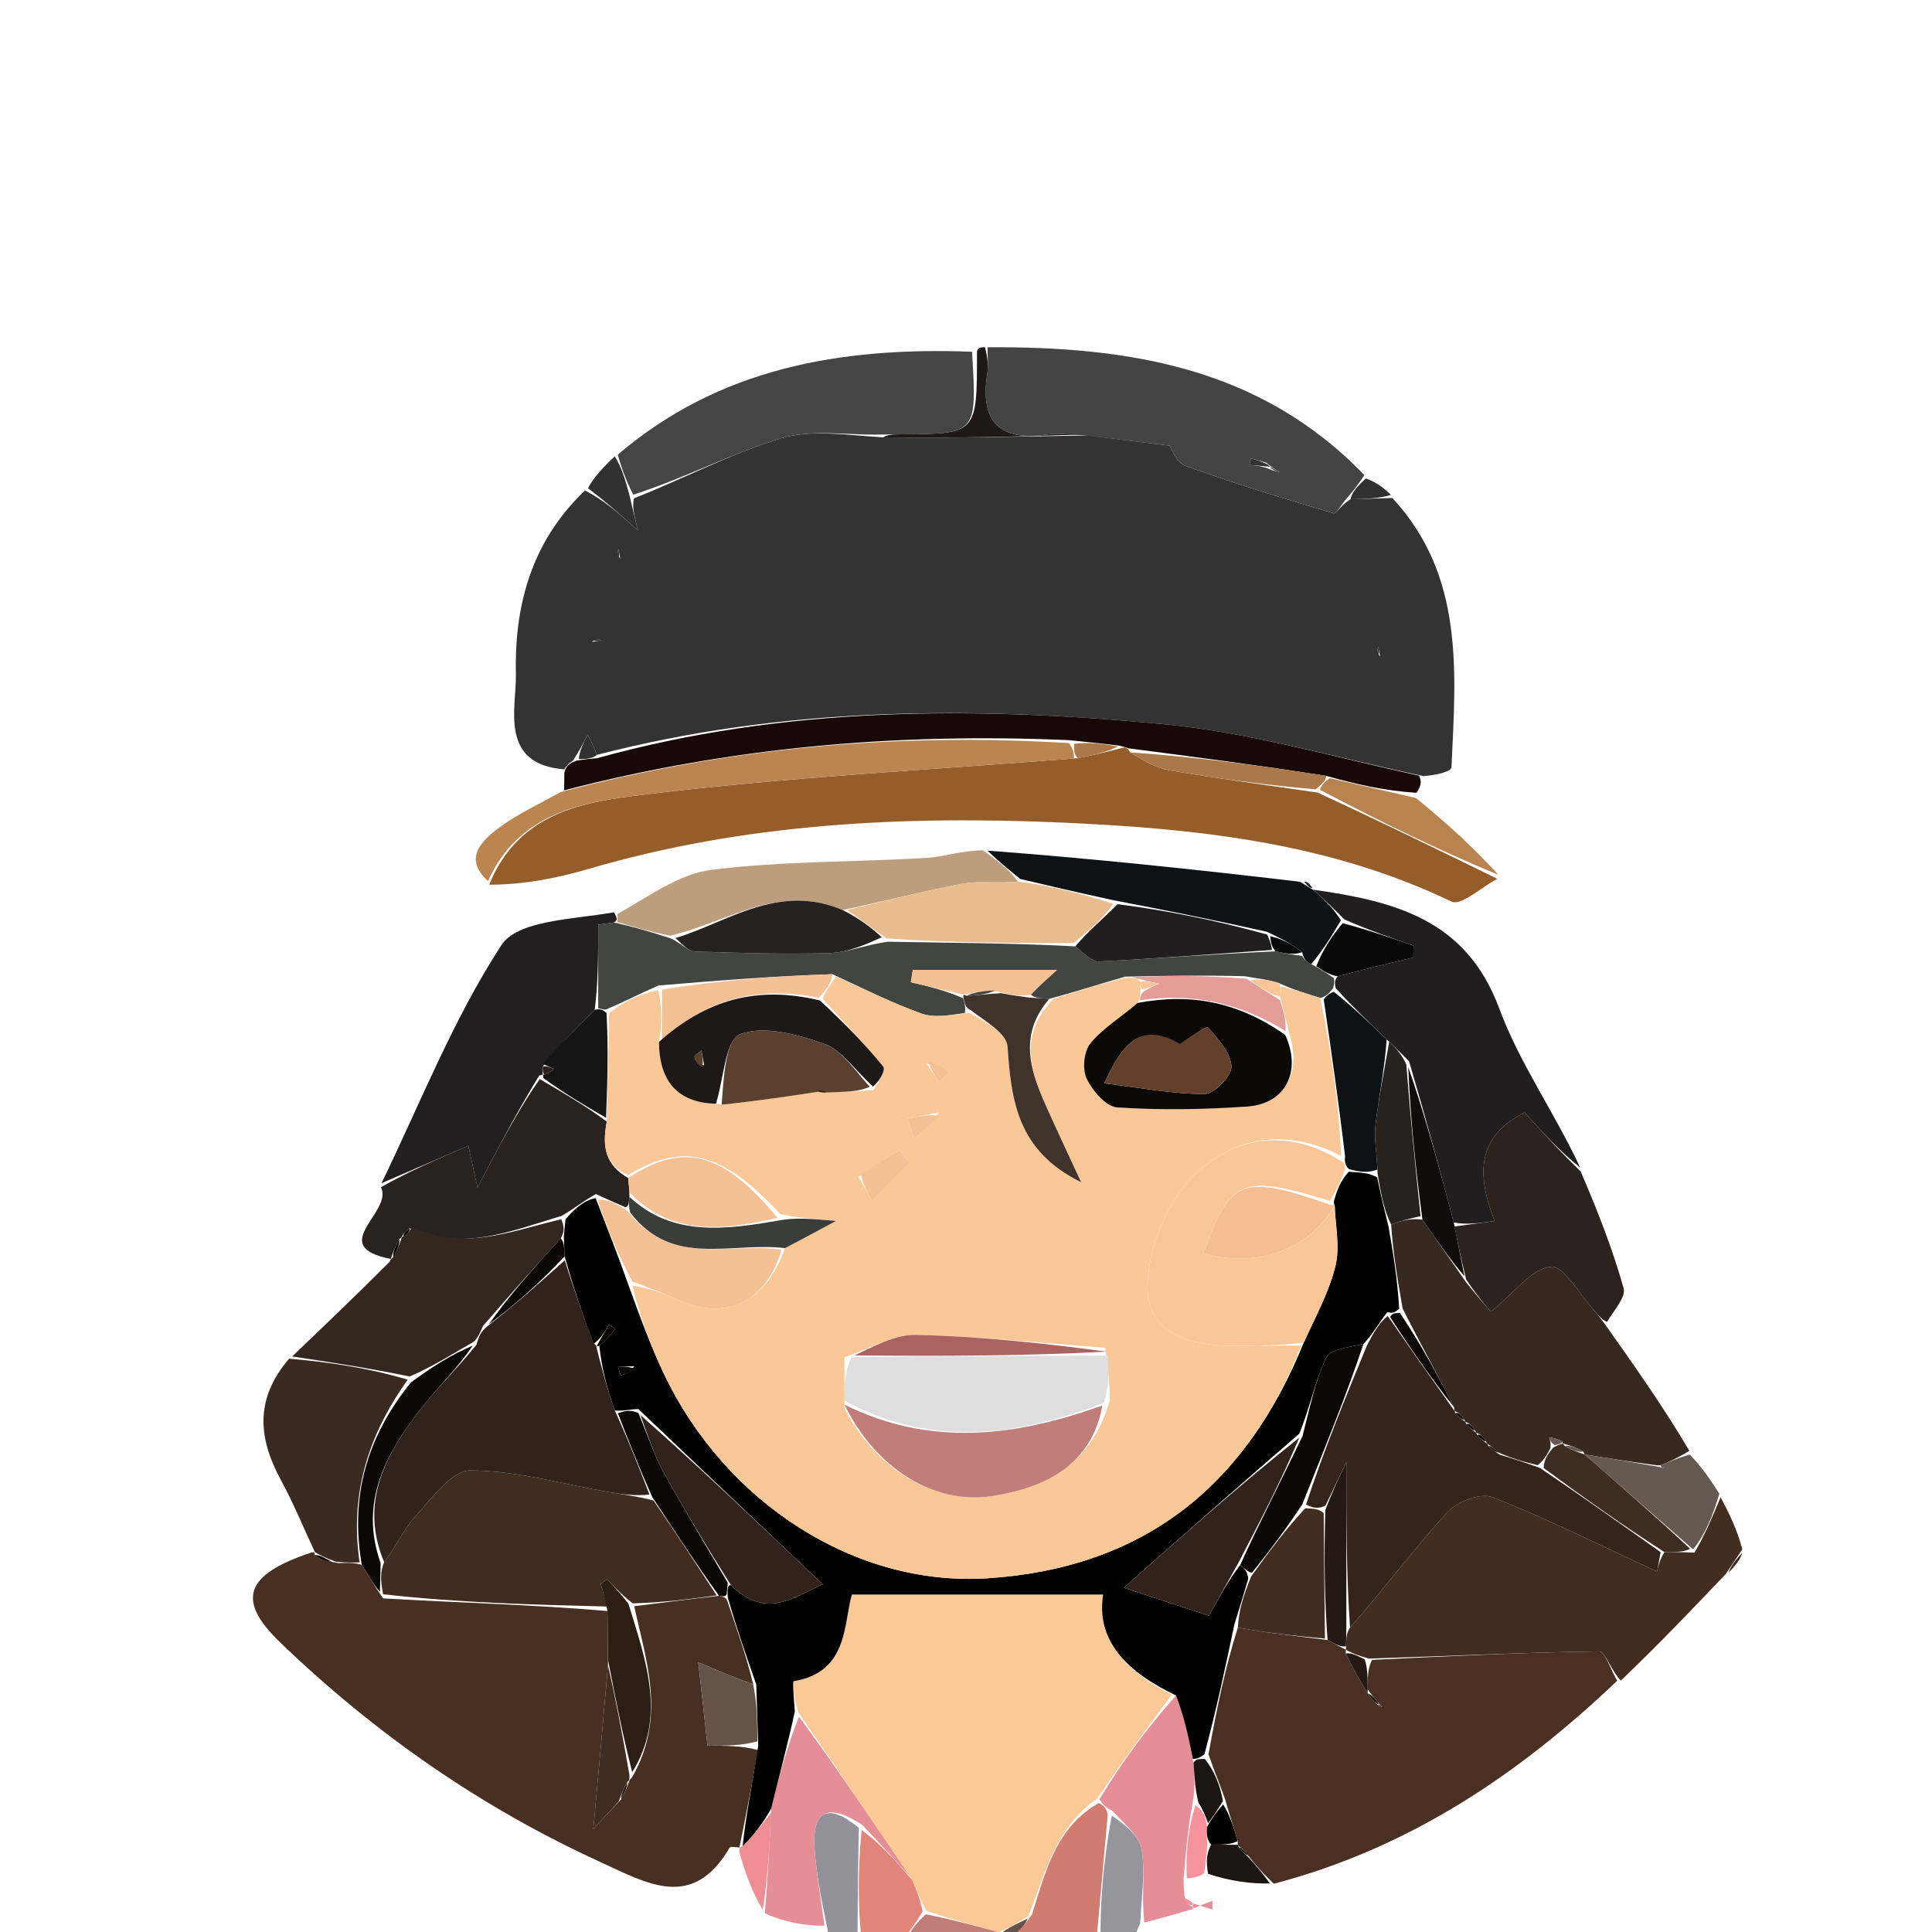 <svg version="1.1" id="Layer_1" xmlns="http://www.w3.org/2000/svg" xmlns:xlink="http://www.w3.org/1999/xlink" x="0px" y="0px"
	 width="100%" viewBox="0 0 178 178" enable-background="new 0 0 178 178" xml:space="preserve">

	
M76.000000,179.000000 
	C51.016022,179.000000 26.032043,179.000000 1.024033,179.000000 
	C1.024033,119.720718 1.024033,60.441429 1.024033,1.081070 
	C60.241161,1.081070 119.482475,1.081070 178.861893,1.081070 
	C178.861893,60.333126 178.861893,119.666512 178.861893,179.000000 
	C154.572845,179.000000 130.255081,179.000000 105.162811,178.773346 
	C104.610008,178.094467 104.831703,177.642242 105.440170,177.127045 
	C107.201591,176.665771 108.576241,176.267502 110.215836,175.719391 
	C110.890244,175.425934 111.299713,175.282349 111.709190,175.138763 
	C111.709297,175.402039 111.709412,175.665298 111.709526,175.928574 
	C111.132317,175.744644 110.555099,175.560715 109.762100,175.211731 
	C109.381195,174.972305 109.216080,174.897888 109.052948,174.542496 
	C109.051582,173.886917 109.048241,173.512314 109.346405,173.064713 
	C110.061165,172.970718 110.474396,172.949707 111.234245,173.011017 
	C113.406296,173.327911 115.231743,173.562485 117.419449,173.820160 
	C129.865738,170.275116 139.967499,163.448746 149.329193,154.838409 
	C152.778992,151.550247 155.893219,148.278061 159.264954,144.886719 
	C159.948624,144.178619 160.374786,143.589661 160.803528,142.666611 
	C160.045547,140.868668 159.284973,139.404816 158.406570,137.617767 
	C157.518082,136.209274 156.747421,135.123947 155.937714,133.692276 
	C153.209473,129.547607 150.520279,125.749290 148.059814,121.788597 
	C148.755692,120.639999 149.811722,119.488342 149.589081,118.695946 
	C148.572800,115.078758 147.197556,111.562424 145.908188,107.654343 
	C143.239609,102.519882 139.997910,97.968712 138.128250,92.910393 
	C135.064972,84.622726 128.350098,83.026497 120.999573,81.986160 
	C120.998558,82.003517 121.030281,81.998909 120.914215,81.800049 
	C120.600670,81.358322 120.356918,81.178055 119.639175,81.047066 
	C109.745728,80.052711 100.279991,79.071678 90.406929,78.060303 
	C88.460236,78.379791 86.933830,78.949570 85.379242,79.041252 
	C78.761520,79.431549 72.090157,79.319267 65.532715,80.142250 
	C62.525173,80.519699 59.735497,82.633110 56.524509,83.803085 
	C52.761047,84.729370 47.703426,84.759445 46.184357,87.093002 
	C41.749386,93.905891 38.727116,101.638390 35.095493,109.378113 
	C36.263504,111.686943 29.975203,114.817085 35.863419,116.286583 
	C32.771343,119.377380 29.844662,122.175346 26.634752,125.181839 
	C23.413443,128.932999 23.818825,132.574615 25.884575,136.369461 
	C27.052605,138.515152 27.978497,140.792664 28.651150,143.062531 
	C22.596231,145.072449 21.731382,147.393921 25.818142,151.325729 
	C34.496273,159.674805 44.271904,166.500687 55.278782,171.538620 
	C59.641155,173.535278 63.808418,176.066360 67.220566,170.229233 
	C67.303001,170.088211 67.839165,170.212418 68.105438,170.585114 
	C68.684563,172.655930 69.321960,174.354553 70.148468,176.373474 
	C72.224472,177.069931 74.111359,177.446060 76.273293,178.116241 
	C76.365562,178.606857 76.182785,178.803421 76.000000,179.000000 
M130.938919,72.648537 
	C130.960938,72.324181 130.982971,71.999832 131.814804,71.758133 
	C132.480667,71.401581 133.711929,71.070602 133.729385,70.684723 
	C134.124680,61.944592 134.950836,53.072712 128.030273,45.313793 
	C127.395920,44.862797 126.761566,44.411800 125.835617,43.342541 
	C116.098763,33.788036 103.857452,31.922617 90.495804,31.982512 
	C90.495804,31.982512 90.005486,31.997868 89.088898,31.926357 
	C77.339806,31.944162 66.206818,33.950623 56.370857,42.197098 
	C55.520966,43.102745 54.671074,44.008392 53.278736,45.313835 
	C48.784557,50.049515 47.385593,56.098774 47.528481,62.176029 
	C47.598808,65.167343 45.926659,70.414780 51.992233,71.528809 
	C51.986019,71.957962 51.979801,72.387108 51.334763,73.131508 
	C49.642860,74.090706 47.861679,74.923668 46.281734,76.041161 
	C44.321640,77.427528 42.642887,79.076416 45.159138,82.228966 
	C48.179604,81.513397 51.239582,80.932434 54.213837,80.059418 
	C68.546814,75.852371 83.231873,75.130356 98.008179,75.793030 
	C110.263084,76.342628 122.413017,77.623001 133.742111,83.069824 
	C134.607391,83.485840 136.522415,81.718422 138.147675,80.244781 
	C135.713531,78.036293 133.279404,75.827805 130.938919,72.648537 
z"/>
<path fill="#D17C70" opacity="1" stroke="none" 
	d="
M101,179 
	C98.629,179 96.259,179 93.461,178.851 
	C93.033,178.701 93.035,178.401 93.385,178.3 
	C94.153,177.674 94.572,177.151 95.087,176.364 
	C96.371,172.302 97.308,168.359 101.234,166.118 
	C101.69,166.35 101.914,166.534 102.06,167.199 
	C101.674,171.43 101.337,175.215 101,179 
z"/>
<path fill="#96959D" opacity="1" stroke="none" 
	d="
M101.4,179 
	C101.337,175.215 101.674,171.43 102.423,167.278 
	C103.661,168.092 105.004,169.195 105.198,170.472 
	C105.529,172.654 105.14,174.945 105.053,177.19 
	C104.832,177.642 104.61,178.094 104.694,178.773 
	C103.933,179 102.867,179 101.4,179 
z"/>
<path fill="#93919A" opacity="1" stroke="none" 
	d="
M76.375,179 
	C76.183,178.803 76.366,178.607 76.235,177.717 
	C75.619,174.757 75.185,172.499 75.043,170.222 
	C74.827,166.733 76.382,166.113 79.125,168.407 
	C79.041,172.243 79.021,175.622 79,179 
	C78.25,179 77.5,179 76.375,179 
z"/>
<path fill="#E18479" opacity="1" stroke="none" 
	d="
M79.4,179 
	C79.021,175.622 79.041,172.243 79.384,168.597 
	C81.112,169.878 82.517,171.427 84.071,173.253 
	C84.503,174.283 84.786,175.036 85.006,176.112 
	C84.296,177.29 83.648,178.145 83,179 
	C81.933,179 80.867,179 79.4,179 
z"/>
<path fill="#C07D7A" opacity="1" stroke="none" 
	d="
M83.454,179 
	C83.648,178.145 84.296,177.29 85.296,176.365 
	C87.777,176.87 89.906,177.445 92.299,178.079 
	C92.72,178.225 92.878,178.313 93.035,178.401 
	C93.035,178.401 93.033,178.701 93.017,178.851 
	C89.969,179 86.939,179 83.454,179 
z"/>
<path fill="#333333" opacity="1" stroke="none" 
	d="
M51.993,70.882 
	C45.927,70.415 47.599,65.167 47.528,62.176 
	C47.386,56.099 48.785,50.05 53.899,45.187 
	C55.738,46.153 56.956,47.245 58.778,48.877 
	C58.408,47.382 58.226,46.644 58.41,45.914 
	C63.165,44.027 67.436,41.74 71.984,40.378 
	C74.795,39.537 78.027,40.103 81.387,40.293 
	C87.765,40.385 93.827,40.223 100.23,40.117 
	C102.871,40.456 105.172,40.738 107.725,41.051 
	C107.934,41.328 108.401,42.631 109.23,42.929 
	C113.719,44.543 118.291,45.931 122.866,47.292 
	C123.097,47.361 123.619,46.453 124.429,45.999 
	C125.996,45.959 127.138,45.919 128.28,45.879 
	C134.951,53.073 134.125,61.945 133.729,70.685 
	C133.712,71.071 132.481,71.402 131.139,71.506 
	C122.711,69.697 115.023,67.469 107.193,66.719 
	C89.688,65.042 72.175,65.084 54.989,69.551 
	C54.693,68.729 54.415,68.212 54.137,67.694 
	C53.757,68.441 53.377,69.187 52.801,70.06 
	C52.349,70.373 52.145,70.604 51.993,70.882 
M57.146,51.464 
	C57.089,51.163 57.032,50.863 56.976,50.563 
	C56.907,50.861 56.838,51.158 57.146,51.464 
M54.536,59.146 
	C54.837,59.089 55.137,59.032 55.437,58.976 
	C55.139,58.907 54.842,58.838 54.536,59.146 
M127.146,60.465 
	C127.089,60.164 127.032,59.863 126.976,59.562 
	C126.907,59.86 126.838,60.159 127.146,60.465 
z"/>
<path fill="#472F22" opacity="1" stroke="none" 
	d="
M68.164,170.213 
	C67.839,170.212 67.303,170.088 67.221,170.229 
	C63.808,176.066 59.641,173.535 55.279,171.539 
	C44.272,166.501 34.496,159.675 25.818,151.326 
	C21.731,147.394 22.596,145.072 28.648,143.049 
	C29.006,142.983 28.976,142.986 28.975,143.266 
	C29.59,143.705 30.206,143.864 31.206,144.013 
	C32.104,143.983 32.617,143.964 33.331,144.174 
	C34.022,145.277 34.513,146.149 35.297,147.261 
	C42.376,147.672 49.163,147.844 55.968,148.427 
	C55.998,150.214 56.011,151.589 56.016,153.413 
	C55.592,158.395 55.177,162.929 54.665,168.521 
	C55.961,167.111 56.483,166.543 57.221,165.786 
	C57.628,165.062 57.818,164.526 58.005,163.995 
	C58,163.998 57.996,164.01 58.248,163.729 
	C61.392,158.209 59.552,153.113 58.43,147.987 
	C61.229,147.64 63.627,147.314 66.25,147.026 
	C66.475,147.064 66.921,147.15 67.008,147.494 
	C67.955,150.287 68.816,152.735 69.392,155.187 
	C67.528,154.513 65.949,153.836 64.337,153.145 
	C64.652,155.999 64.965,158.839 65.186,160.836 
	C66.909,160.836 68.321,160.836 69.81,161.229 
	C69.294,164.476 68.702,167.331 68.133,170.173 
	C68.156,170.159 68.164,170.213 68.164,170.213 
z"/>
<path fill="#493023" opacity="1" stroke="none" 
	d="
M148.994,154.854 
	C139.967,163.449 129.866,170.275 117.365,173.552 
	C116.329,172.571 115.71,171.88 114.977,170.928 
	C114.577,170.431 114.291,170.197 114.017,169.985 
	C114.029,170.007 114.056,169.965 114.029,169.627 
	C113.634,168.229 113.265,167.169 112.877,165.788 
	C112.37,164.334 111.881,163.201 111.343,161.634 
	C112.107,157.35 112.919,153.5 114.048,149.952 
	C116.933,150.492 119.502,150.729 122.313,151.095 
	C123.035,151.488 123.516,151.751 124,152.006 
	C124.003,151.998 123.986,151.998 123.988,152.343 
	C124.661,153.791 125.331,154.894 126.129,156.21 
	C126.466,156.685 126.717,156.898 127.059,157.151 
	C127.108,157.242 127.374,157.241 127.374,157.241 
	C127.374,157.241 127.06,157.01 126.92,156.805 
	C126.57,156.333 126.309,156.134 126.008,155.627 
	C126.01,154.502 126.001,153.751 126.405,152.929 
	C133.653,152.579 140.488,152.236 147.327,152.149 
	C147.871,152.143 148.438,153.911 148.994,154.854 
z"/>
<path fill="#955D29" opacity="1" stroke="none" 
	d="
M137.95,80.966 
	C136.522,81.718 134.607,83.486 133.742,83.07 
	C122.413,77.623 110.263,76.343 98.008,75.793 
	C83.232,75.13 68.547,75.852 54.214,80.059 
	C51.24,80.932 48.18,81.513 45.069,81.508 
	C47.814,74.784 53.859,73.887 59.132,73.235 
	C72.339,71.602 85.666,70.938 99.314,69.852 
	C100.897,69.53 102.111,69.242 103.487,68.884 
	C103.649,68.814 103.976,68.946 104.108,69.316 
	C105.409,70.126 106.544,70.765 107.753,70.971 
	C112.158,71.721 116.587,72.327 121.392,73.02 
	C127.168,75.692 132.559,78.329 137.95,80.966 
z"/>
<path fill="#432D21" opacity="1" stroke="none" 
	d="
M149.329,154.838 
	C148.438,153.911 147.871,152.143 147.327,152.149 
	C140.488,152.236 133.653,152.579 126.15,152.811 
	C124.984,152.509 124.485,152.254 123.986,151.998 
	C123.986,151.998 124.003,151.998 124.015,151.675 
	C124.032,150.91 124.036,150.468 124.381,149.953 
	C127.57,146.333 130.288,142.665 133.351,139.313 
	C134.237,138.344 136.419,137.512 137.488,137.934 
	C142.602,139.95 147.538,142.418 152.676,144.79 
	C152.717,144.557 152.855,143.779 153.351,143.001 
	C154.419,142.999 155.13,142.998 156.115,143.049 
	C157.1,141.381 157.812,139.661 158.524,137.941 
	C159.285,139.405 160.046,140.869 160.523,142.745 
	C159.83,143.774 159.419,144.39 159.007,145.006 
	C155.893,148.278 152.779,151.55 149.329,154.838 
z"/>
<path fill="#372820" opacity="1" stroke="none" 
	d="
M147.831,121.951 
	C150.52,125.749 153.209,129.548 155.644,133.664 
	C154.588,134.325 153.786,134.668 152.993,135.005 
	C153.001,134.998 153.015,134.981 152.619,134.996 
	C150.143,134.672 148.063,134.333 145.991,134.003 
	C145.999,134.013 146.024,134.005 145.87,133.737 
	C145.137,133.307 144.557,133.144 143.985,132.995 
	C143.994,133.01 144.027,133.006 143.93,132.81 
	C143.465,132.551 143.098,132.489 142.73,132.426 
	C142.811,132.681 142.892,132.936 142.849,133.414 
	C142.486,134.09 142.248,134.542 141.676,134.989 
	C140.297,134.667 139.25,134.35 138.041,133.814 
	C137.582,133.391 137.286,133.188 136.993,132.994 
	C136.996,133.004 137.016,133.009 136.902,132.787 
	C136.584,132.287 136.318,132.094 135.994,131.994 
	C135.996,132.004 136.015,132.008 135.902,131.786 
	C135.583,131.288 135.318,131.095 134.994,130.994 
	C134.996,131.004 135.016,131.008 134.902,130.786 
	C134.588,130.283 134.323,130.09 133.995,129.995 
	C133.997,130.004 134.016,130.003 133.967,129.652 
	C132.377,126.522 130.837,123.743 129.226,120.569 
	C128.749,117.798 128.343,115.423 128.169,112.82 
	C129.227,112.413 130.053,112.232 131.051,112.367 
	C132.477,114.434 133.73,116.185 135.138,118.226 
	C136.186,119.527 137.079,120.538 137.357,120.853 
	C139.544,119.081 141.114,116.872 142.877,116.706 
	C144.085,116.593 145.567,119.316 146.913,120.784 
	C147.246,121.148 147.526,121.561 147.831,121.951 
z"/>
<path fill="#201E1E" opacity="1" stroke="none" 
	d="
M121.001,81.969 
	C128.35,83.026 135.065,84.623 138.128,92.91 
	C139.998,97.969 143.24,102.52 145.584,107.569 
	C143.678,106.045 142.052,104.251 140.469,102.504 
	C135.961,104.735 136.072,108.327 137.707,112.501 
	C136.205,112.702 135.103,112.85 133.94,112.628 
	C132.584,107.509 131.291,102.759 129.821,97.784 
	C129.094,97.033 128.542,96.508 127.764,95.76 
	C126.064,94.135 124.591,92.734 123.057,91.031 
	C122.963,90.528 122.931,90.326 123.249,89.957 
	C125.805,89.265 128.009,88.74 130.213,88.215 
	C130.219,87.852 130.226,87.489 130.232,87.126 
	C128.163,86.409 126.094,85.693 123.866,84.712 
	C122.805,83.621 121.903,82.795 121.001,81.969 
z"/>
<path fill="#444444" opacity="1" stroke="none" 
	d="
M124.005,45.999 
	C123.619,46.453 123.097,47.361 122.866,47.292 
	C118.291,45.931 113.719,44.543 109.23,42.929 
	C108.401,42.631 107.934,41.328 107.725,41.051 
	C105.172,40.738 102.871,40.456 99.789,40.104 
	C98.177,40.027 97.329,39.909 96.516,40.03 
	C92.136,40.685 90.277,38.898 90.952,34.484 
	C91.076,33.67 90.98,32.823 90.986,31.992 
	C103.857,31.923 116.099,33.788 125.7,43.772 
	C125.044,44.8 124.524,45.4 124.005,45.999 
M117.226,43.325 
	C117.469,43.387 117.713,43.448 117.957,43.51 
	C117.637,43.341 117.317,43.172 116.651,42.621 
	C116.18,42.49 115.709,42.358 115.238,42.227 
	C115.197,42.431 115.157,42.636 115.116,42.84 
	C115.745,42.892 116.373,42.945 117.226,43.325 
z"/>
<path fill="#211F1F" opacity="1" stroke="none" 
	d="
M35.151,109.01 
	C38.727,101.638 41.749,93.906 46.184,87.093 
	C47.703,84.759 52.761,84.729 56.565,84.051 
	C56.909,84.622 56.888,84.789 56.563,84.992 
	C55.512,85.136 54.768,85.243 55.113,85.193 
	C55.113,88.131 55.113,90.514 54.79,93.059 
	C52.978,94.82 51.488,96.417 50,98.264 
	C50.001,98.513 50.006,99.012 50.003,99.007 
	C49.999,99.002 50.013,99.006 49.675,99.099 
	C47.7,102.318 46.065,105.444 43.99,109.409 
	C43.569,107.482 43.362,106.536 43.149,105.56 
	C40.273,106.801 37.712,107.906 35.151,109.01 
z"/>
<path fill="#454545" opacity="1" stroke="none" 
	d="
M81.07,40.037 
	C78.027,40.103 74.795,39.537 71.984,40.378 
	C67.436,41.74 63.165,44.027 58.347,45.576 
	C57.583,44.117 57.248,43.006 56.913,41.895 
	C66.207,33.951 77.34,31.944 89.555,32.408 
	C90.014,39.97 90.014,39.97 83.068,40.015 
	C82.402,40.02 81.736,40.03 81.07,40.037 
z"/>
<path fill="#180806" opacity="1" stroke="none" 
	d="
M103.976,68.946 
	C103.976,68.946 103.649,68.814 103.151,68.703 
	C101.424,68.482 100.196,68.373 98.506,68.193 
	C82.464,67.492 67.09,68.887 51.974,72.816 
	C51.98,72.387 51.986,71.958 51.993,71.205 
	C52.145,70.604 52.349,70.373 53.136,70.072 
	C54.114,69.924 54.56,69.89 55.006,69.857 
	C72.175,65.084 89.688,65.042 107.193,66.719 
	C115.023,67.469 122.711,69.697 130.734,71.465 
	C130.983,72 130.961,72.324 130.508,73.042 
	C127.559,72.856 125.041,72.276 122.176,71.481 
	C115.877,70.493 109.927,69.72 103.976,68.946 
z"/>
<path fill="#2A221E" opacity="1" stroke="none" 
	d="
M35.095,109.378 
	C37.712,107.906 40.273,106.801 43.149,105.56 
	C43.362,106.536 43.569,107.482 43.99,109.409 
	C46.065,105.444 47.7,102.318 49.727,99.419 
	C52.024,100.761 53.93,101.874 55.907,103.334 
	C55.448,105.688 55.781,107.338 57.876,108.534 
	C57.93,109.169 57.983,109.53 57.992,110.266 
	C57.933,110.892 57.918,111.144 57.623,111.226 
	C56.594,110.76 55.846,110.464 54.91,110.007 
	C53.863,110.57 53.004,111.293 51.752,112.015 
	C46.966,113.458 42.604,115.308 37.735,113.157 
	C37.299,113.496 37.111,113.744 36.983,114.013 
	C36.99,113.993 37.027,113.971 36.794,114.164 
	C36.371,114.917 36.18,115.477 35.991,116.019 
	C35.993,116.001 36.029,115.994 36.029,115.994 
	C29.975,114.817 36.264,111.687 35.095,109.378 
z"/>
<path fill="#342720" opacity="1" stroke="none" 
	d="
M37.931,113.026 
	C42.604,115.308 46.966,113.458 51.707,112.331 
	C52.021,113.073 51.985,113.498 51.666,114.102 
	C49.129,116.856 46.875,119.43 44.49,122.176 
	C44.241,122.741 44.121,123.134 43.653,123.613 
	C41.546,124.825 39.788,125.95 37.735,126.819 
	C33.933,126.034 30.425,125.504 26.918,124.973 
	C29.845,122.175 32.771,119.377 35.863,116.287 
	C36.029,115.994 35.993,116.001 36.225,115.827 
	C36.646,115.092 36.837,114.531 37.027,113.971 
	C37.027,113.971 36.99,113.993 37.194,113.9 
	C37.652,113.599 37.83,113.339 37.931,113.026 
z"/>
<path fill="#2C221E" opacity="1" stroke="none" 
	d="
M134.002,112.998 
	C135.103,112.85 136.205,112.702 137.707,112.501 
	C136.072,108.327 135.961,104.735 140.469,102.504 
	C142.052,104.251 143.678,106.045 145.628,107.924 
	C147.198,111.562 148.573,115.079 149.589,118.696 
	C149.812,119.488 148.756,120.64 148.06,121.789 
	C147.526,121.561 147.246,121.148 146.913,120.784 
	C145.567,119.316 144.085,116.593 142.877,116.706 
	C141.114,116.872 139.544,119.081 137.357,120.853 
	C137.079,120.538 136.186,119.527 135.078,117.873 
	C134.576,115.819 134.289,114.409 134.002,112.998 
z"/>
<path fill="#3B2A21" opacity="1" stroke="none" 
	d="
M26.635,125.182 
	C30.425,125.504 33.933,126.034 37.563,127.113 
	C33.778,132.421 32.247,137.845 33.13,143.944 
	C32.617,143.964 32.104,143.983 30.972,143.892 
	C29.894,143.517 29.435,143.252 28.976,142.986 
	C28.976,142.986 29.006,142.983 29.01,142.997 
	C27.978,140.793 27.053,138.515 25.885,136.369 
	C23.819,132.575 23.413,128.933 26.635,125.182 
z"/>
<path fill="#BD9E7C" opacity="1" stroke="none" 
	d="
M56.868,84.956 
	C56.888,84.789 56.909,84.622 56.888,84.208 
	C59.735,82.633 62.525,80.52 65.533,80.142 
	C72.09,79.319 78.762,79.432 85.379,79.041 
	C86.934,78.95 88.46,78.38 90.559,78.337 
	C92.082,79.425 93.045,80.205 93.789,81.216 
	C91.948,81.419 90.278,81.128 88.715,81.415 
	C85.129,82.074 81.595,83.015 77.64,83.846 
	C71.686,81.319 67.069,84.968 61.745,86.212 
	C59.898,85.835 58.383,85.395 56.868,84.956 
z"/>
<path fill="#0F1214" opacity="1" stroke="none" 
	d="
M94.008,80.986 
	C93.045,80.205 92.082,79.425 90.967,78.368 
	C100.28,79.072 109.746,80.053 119.761,81.238 
	C120.511,81.679 120.751,81.864 121.03,81.999 
	C121.03,81.999 120.999,82.004 121,81.986 
	C121.903,82.795 122.805,83.621 123.542,84.792 
	C122.593,86.39 121.81,87.645 120.805,88.83 
	C120.306,88.6 120.106,88.37 119.975,87.728 
	C118.978,86.922 117.988,86.462 116.722,85.844 
	C111.968,84.782 107.489,83.878 102.621,82.947 
	C99.49,82.275 96.749,81.63 94.008,80.986 
z"/>
<path fill="#BB8552" opacity="1" stroke="none" 
	d="
M51.654,72.974 
	C67.09,68.887 82.464,67.492 98.502,68.464 
	C98.955,69.165 98.95,69.525 98.945,69.885 
	C85.666,70.938 72.339,71.602 59.132,73.235 
	C53.859,73.887 47.814,74.784 44.965,81.182 
	C42.643,79.076 44.322,77.428 46.282,76.041 
	C47.862,74.924 49.643,74.091 51.654,72.974 
z"/>
<path fill="#E58E97" opacity="1" stroke="none" 
	d="
M83.922,172.976 
	C82.517,171.427 81.112,169.878 79.447,168.14 
	C76.382,166.113 74.827,166.733 75.043,170.222 
	C75.185,172.499 75.619,174.757 75.96,177.423 
	C74.111,177.446 72.224,177.07 70.468,176.277 
	C70.748,172.909 70.899,169.958 71.058,166.617 
	C71.811,163.513 72.555,160.8 73.617,158.159 
	C77.264,163.145 80.593,168.061 83.922,172.976 
z"/>
<path fill="#E58E97" opacity="1" stroke="none" 
	d="
M105.44,177.127 
	C105.14,174.945 105.529,172.654 105.198,170.472 
	C105.004,169.195 103.661,168.092 102.472,166.832 
	C101.914,166.534 101.69,166.35 101.287,165.777 
	C103.413,162.28 105.688,159.208 108.346,156.205 
	C109.119,158.2 109.509,160.126 109.961,162.434 
	C110.065,163.848 110.109,164.88 109.877,166.138 
	C109.417,168.622 109.231,170.88 109.045,173.138 
	C109.048,173.512 109.052,173.887 109.138,174.711 
	C109.34,175.412 109.537,175.547 109.846,175.644 
	C109.879,175.72 109.951,175.869 109.951,175.869 
	C108.576,176.268 107.202,176.666 105.44,177.127 
z"/>
<path fill="#665951" opacity="1" stroke="none" 
	d="
M152.985,135.011 
	C153.786,134.668 154.588,134.325 155.683,134.011 
	C156.747,135.124 157.518,136.209 158.407,137.618 
	C157.812,139.661 157.1,141.381 155.989,142.746 
	C152.388,139.592 149.185,136.793 145.983,133.993 
	C148.063,134.333 150.143,134.672 152.643,135.108 
	C153.064,135.204 153.341,135.244 153.341,135.244 
	C153.341,135.244 152.985,135.011 152.985,135.011 
z"/>
<path fill="#B98350" opacity="1" stroke="none" 
	d="
M122.523,71.695 
	C125.041,72.276 127.559,72.856 130.461,73.528 
	C133.279,75.828 135.714,78.036 138.049,80.605 
	C132.559,78.329 127.168,75.692 121.603,72.761 
	C121.794,72.211 122.159,71.953 122.523,71.695 
z"/>
<path fill="#EE8D93" opacity="1" stroke="none" 
	d="
M71.049,167.008 
	C70.899,169.958 70.748,172.909 70.279,175.956 
	C69.322,174.355 68.685,172.656 68.105,170.585 
	C68.164,170.213 68.156,170.159 68.447,170.079 
	C69.508,169.002 70.279,168.005 71.049,167.008 
z"/>
<path fill="#1E1918" opacity="1" stroke="none" 
	d="
M81.387,40.293 
	C81.736,40.03 82.402,40.02 83.068,40.015 
	C90.014,39.97 90.014,39.97 90.013,32.444 
	C90.005,31.998 90.496,31.983 90.741,31.987 
	C90.98,32.823 91.076,33.67 90.952,34.484 
	C90.277,38.898 92.136,40.685 96.516,40.03 
	C97.329,39.909 98.177,40.027 99.449,40.047 
	C93.827,40.223 87.765,40.385 81.387,40.293 
z"/>
<path fill="#1D1512" opacity="1" stroke="none" 
	d="
M115.091,171.19 
	C115.71,171.88 116.329,172.571 117.003,173.529 
	C115.232,173.562 113.406,173.328 111.303,172.644 
	C111.097,171.452 111.168,170.709 111.592,169.956 
	C112.648,169.953 113.352,169.959 114.056,169.965 
	C114.056,169.965 114.029,170.007 114.156,170.222 
	C114.552,170.688 114.822,170.939 115.091,171.19 
z"/>
<path fill="#F5929C" opacity="1" stroke="none" 
	d="
M111.24,169.966 
	C111.168,170.709 111.097,171.452 110.957,172.562 
	C110.474,172.95 110.061,172.971 109.346,173.065 
	C109.231,170.88 109.417,168.622 110.139,166.304 
	C110.884,166.823 111.094,167.402 111.212,168.309 
	C111.161,169.08 111.2,169.523 111.24,169.966 
z"/>
<path fill="#313131" opacity="1" stroke="none" 
	d="
M56.642,42.046 
	C57.248,43.006 57.583,44.117 57.981,45.567 
	C58.226,46.644 58.408,47.382 58.778,48.877 
	C56.956,47.245 55.738,46.153 54.17,44.987 
	C54.671,44.008 55.521,43.103 56.642,42.046 
z"/>
<path fill="#313131" opacity="1" stroke="none" 
	d="
M124.429,45.999 
	C124.524,45.4 125.044,44.8 125.845,44.081 
	C126.762,44.412 127.396,44.863 128.155,45.597 
	C127.138,45.919 125.996,45.959 124.429,45.999 
z"/>
<path fill="#E58E97" opacity="1" stroke="none" 
	d="
M109.978,175.377 
	C110.555,175.561 111.132,175.745 111.71,175.929 
	C111.709,175.665 111.709,175.402 111.709,175.139 
	C111.3,175.282 110.89,175.426 110.216,175.719 
	C109.951,175.869 109.879,175.72 109.891,175.6 
	C109.902,175.481 109.978,175.377 109.978,175.377 
z"/>
<path fill="#3B2A21" opacity="1" stroke="none" 
	d="
M159.265,144.887 
	C159.419,144.39 159.83,143.774 160.521,143.079 
	C160.375,143.59 159.949,144.179 159.265,144.887 
z"/>
<path fill="#201E1E" opacity="1" stroke="none" 
	d="
M120.914,81.8 
	C120.751,81.864 120.511,81.679 120.189,81.252 
	C120.357,81.178 120.601,81.358 120.914,81.8 
z"/>
<path fill="#F5929C" opacity="1" stroke="none" 
	d="
M109.762,175.212 
	C109.978,175.377 109.902,175.481 109.858,175.524 
	C109.537,175.547 109.34,175.412 109.136,174.992 
	C109.216,174.898 109.381,174.972 109.762,175.212 
z"/>
<path fill="#FBC896" opacity="1" stroke="none" 
	d="
M107.963,156.136 
	C105.688,159.208 103.413,162.28 101.085,165.693 
	C97.308,168.359 96.371,172.302 94.771,176.507 
	C93.583,177.282 92.809,177.651 92.035,178.02 
	C89.906,177.445 87.777,176.87 85.359,176.043 
	C84.786,175.036 84.503,174.283 84.071,173.253 
	C80.593,168.061 77.264,163.145 73.547,157.743 
	C73.14,156.435 73.008,154.91 73.118,154.893 
	C78.224,154.075 77.717,149.438 78.49,146.907 
	C86.464,146.907 93.769,146.907 101.635,146.907 
	C100.957,151.217 103.885,154.077 107.963,156.136 
z"/>
<path fill="#665348" opacity="1" stroke="none" 
	d="
M92.299,178.079 
	C92.809,177.651 93.583,177.282 94.673,176.77 
	C94.572,177.151 94.153,177.674 93.385,178.3 
	C92.878,178.313 92.72,178.225 92.299,178.079 
z"/>
<path fill="#313131" opacity="1" stroke="none" 
	d="
M54.989,69.551 
	C54.56,69.89 54.114,69.924 53.332,69.945 
	C53.377,69.187 53.757,68.441 54.137,67.694 
	C54.415,68.212 54.693,68.729 54.989,69.551 
z"/>
<path fill="#313131" opacity="1" stroke="none" 
	d="
M56.958,51.46 
	C56.838,51.158 56.907,50.861 56.976,50.563 
	C57.032,50.863 57.089,51.163 56.958,51.46 
z"/>
<path fill="#313131" opacity="1" stroke="none" 
	d="
M54.54,58.958 
	C54.842,58.838 55.139,58.907 55.437,58.976 
	C55.137,59.032 54.837,59.089 54.54,58.958 
z"/>
<path fill="#313131" opacity="1" stroke="none" 
	d="
M126.958,60.461 
	C126.838,60.159 126.907,59.86 126.976,59.562 
	C127.032,59.863 127.089,60.164 126.958,60.461 
z"/>
<path fill="#010100" opacity="1" stroke="none" 
	d="
M108.346,156.205 
	C103.885,154.077 100.957,151.217 101.635,146.907 
	C93.769,146.907 86.464,146.907 78.49,146.907 
	C77.717,149.438 78.224,154.075 73.118,154.893 
	C73.008,154.91 73.14,156.435 73.229,157.672 
	C72.555,160.8 71.811,163.513 71.058,166.617 
	C70.279,168.005 69.508,169.002 68.424,170.093 
	C68.702,167.331 69.294,164.476 69.856,160.828 
	C69.776,158.418 69.726,156.801 69.676,155.184 
	C68.816,152.735 67.955,150.287 67.045,147.165 
	C67.012,146.273 67.031,146.053 67.344,146.043 
	C70.597,149.263 73.141,147.132 75.802,145.966 
	C70.051,140.503 64.526,135.255 58.818,129.821 
	C58.065,129.826 57.494,130.016 56.644,129.962 
	C55.89,127.83 55.414,125.942 55.219,123.989 
	C55.898,123.424 56.298,122.925 56.698,122.425 
	C56.499,122.296 56.301,122.166 56.103,122.037 
	C55.713,122.711 55.323,123.385 54.686,123.797 
	C53.636,121.063 52.832,118.592 52.016,115.753 
	C51.986,114.899 51.968,114.41 51.949,113.922 
	C51.985,113.498 52.021,113.073 52.101,112.333 
	C53.004,111.293 53.863,110.57 54.878,110.386 
	C55.991,113.292 56.947,115.661 57.905,118.409 
	C58.985,121.382 59.955,124.027 61.161,126.56 
	C66.822,138.463 78.814,146.191 90.96,145.412 
	C105.121,144.504 114.695,137.119 120.121,123.693 
	C121.28,121.148 122.488,118.947 123.049,116.592 
	C123.462,114.855 123.029,112.916 122.965,111.034 
	C122.958,111 122.902,111.041 122.889,110.689 
	C123.212,109.539 123.548,108.743 124.257,107.959 
	C125.372,108.013 126.113,108.055 126.881,108.473 
	C127.251,110.248 127.594,111.647 127.937,113.047 
	C128.343,115.423 128.749,117.798 128.91,120.576 
	C128.457,120.981 128.249,120.984 127.819,120.893 
	C127.046,121.853 126.492,122.908 125.62,123.825 
	C124.223,124.138 122.553,124.309 122.18,125.094 
	C121.166,127.233 120.699,129.633 119.713,132.082 
	C114.327,136.734 109.243,141.234 103.538,146.284 
	C106.572,147.28 108.957,148.063 111.378,148.858 
	C112.456,146.927 113.26,145.487 114.266,144.185 
	C114.716,144.547 114.92,144.804 115.008,145.433 
	C114.534,147.064 114.133,148.357 113.731,149.649 
	C112.919,153.5 112.107,157.35 110.968,161.626 
	C110.395,162.051 110.147,162.051 109.899,162.051 
	C109.509,160.126 109.119,158.2 108.346,156.205 
M58.444,125.868 
	C57.943,125.89 57.443,125.912 56.943,125.935 
	C57.024,126.198 57.105,126.462 57.186,126.726 
	C57.592,126.593 57.998,126.461 58.444,125.868 
z"/>
<path fill="#402C21" opacity="1" stroke="none" 
	d="
M66.026,146.989 
	C63.627,147.314 61.229,147.64 58.294,147.722 
	C57.154,146.816 56.551,146.153 55.948,145.491 
	C55.747,145.633 55.546,145.776 55.346,145.918 
	C55.547,146.617 55.749,147.316 55.951,148.015 
	C49.163,147.844 42.376,147.672 35.297,146.885 
	C35.027,145.517 35.049,144.766 35.391,143.915 
	C36.543,142.437 37.185,140.882 38.254,139.722 
	C39.775,138.071 41.612,135.467 43.311,135.471 
	C47.564,135.479 51.813,136.734 56.067,137.467 
	C57.359,137.69 58.663,137.84 60.21,138.243 
	C62.315,141.305 64.17,144.147 66.026,146.989 
M54.506,143.46 
	C54.506,143.46 54.534,143.521 54.506,143.46 
z"/>
<path fill="#0B0806" opacity="1" stroke="none" 
	d="
M35.07,144.014 
	C35.049,144.766 35.027,145.517 35.005,146.645 
	C34.513,146.149 34.022,145.277 33.331,144.174 
	C32.247,137.845 33.778,132.421 37.858,127.368 
	C39.788,125.95 41.546,124.825 43.548,123.983 
	C42.14,126.067 40.364,127.771 38.86,129.688 
	C35.563,133.892 33.066,138.377 35.07,144.014 
z"/>
<path fill="#0A0705" opacity="1" stroke="none" 
	d="
M66.25,147.026 
	C64.17,144.147 62.315,141.305 60.086,137.914 
	C58.784,134.98 57.854,132.593 56.924,130.207 
	C57.494,130.016 58.065,129.826 58.828,130.192 
	C59.719,132.389 60.286,134.101 61.141,135.654 
	C63.034,139.09 65.072,142.445 67.05,145.834 
	C67.031,146.053 67.012,146.273 66.957,146.821 
	C66.921,147.15 66.475,147.064 66.25,147.026 
z"/>
<path fill="#2C1D15" opacity="1" stroke="none" 
	d="
M55.968,148.427 
	C55.749,147.316 55.547,146.617 55.346,145.918 
	C55.546,145.776 55.747,145.633 55.948,145.491 
	C56.551,146.153 57.154,146.816 57.894,147.743 
	C59.552,153.113 61.392,158.209 58.247,163.274 
	C57.337,159.721 56.681,156.342 56.025,152.964 
	C56.011,151.589 55.998,150.214 55.968,148.427 
z"/>
<path fill="#665348" opacity="1" stroke="none" 
	d="
M69.392,155.187 
	C69.726,156.801 69.776,158.418 69.78,160.436 
	C68.321,160.836 66.909,160.836 65.186,160.836 
	C64.965,158.839 64.652,155.999 64.337,153.145 
	C65.949,153.836 67.528,154.513 69.392,155.187 
z"/>
<path fill="#402C21" opacity="1" stroke="none" 
	d="
M56.016,153.413 
	C56.681,156.342 57.337,159.721 57.995,163.554 
	C57.996,164.01 58,163.998 57.789,164.187 
	C57.387,164.909 57.196,165.442 57.005,165.976 
	C56.483,166.543 55.961,167.111 54.665,168.521 
	C55.177,162.929 55.592,158.395 56.016,153.413 
z"/>
<path fill="#010100" opacity="1" stroke="none" 
	d="
M28.975,143.266 
	C29.435,143.252 29.894,143.517 30.587,143.903 
	C30.206,143.864 29.59,143.705 28.975,143.266 
z"/>
<path fill="#2C1D15" opacity="1" stroke="none" 
	d="
M57.221,165.786 
	C57.196,165.442 57.387,164.909 57.794,164.184 
	C57.818,164.526 57.628,165.062 57.221,165.786 
z"/>
<path fill="#432D21" opacity="1" stroke="none" 
	d="
M114.048,149.952 
	C114.133,148.357 114.534,147.064 115.273,145.237 
	C117.044,142.785 118.478,140.868 120.255,138.965 
	C121.057,138.992 121.514,139.004 121.957,139.417 
	C121.984,143.534 122.028,147.25 122.071,150.966 
	C119.502,150.729 116.933,150.492 114.048,149.952 
z"/>
<path fill="#251913" opacity="1" stroke="none" 
	d="
M122.313,151.095 
	C122.028,147.25 121.984,143.534 122.103,139.115 
	C122.84,137.212 123.416,136.011 124.041,134.709 
	C124.041,140.067 124.041,145.046 124.041,150.026 
	C124.036,150.468 124.032,150.91 124.012,151.683 
	C123.516,151.751 123.035,151.488 122.313,151.095 
z"/>
<path fill="#1D1512" opacity="1" stroke="none" 
	d="
M109.961,162.434 
	C110.147,162.051 110.395,162.051 111.017,162.06 
	C111.881,163.201 112.37,164.334 112.674,165.928 
	C112.094,166.919 111.699,167.45 111.303,167.98 
	C111.094,167.402 110.884,166.823 110.413,166.077 
	C110.109,164.88 110.065,163.848 109.961,162.434 
z"/>
<path fill="#010100" opacity="1" stroke="none" 
	d="
M111.212,168.309 
	C111.699,167.45 112.094,166.919 112.693,166.249 
	C113.265,167.169 113.634,168.229 114.029,169.627 
	C113.352,169.959 112.648,169.953 111.592,169.956 
	C111.2,169.523 111.161,169.08 111.212,168.309 
z"/>
<path fill="#251913" opacity="1" stroke="none" 
	d="
M123.988,152.343 
	C124.485,152.254 124.984,152.509 125.738,152.883 
	C126.001,153.751 126.01,154.502 126.009,155.626 
	C126,156 126.002,155.997 126.002,155.997 
	C125.331,154.894 124.661,153.791 123.988,152.343 
z"/>
<path fill="#010100" opacity="1" stroke="none" 
	d="
M114.977,170.928 
	C114.822,170.939 114.552,170.688 114.144,170.2 
	C114.291,170.197 114.577,170.431 114.977,170.928 
z"/>
<path fill="#432D21" opacity="1" stroke="none" 
	d="
M127.06,157.01 
	C127.06,157.01 127.374,157.241 127.374,157.241 
	C127.374,157.241 127.108,157.242 127.058,157.125 
	C127.008,157.008 127.06,157.01 127.06,157.01 
z"/>
<path fill="#251913" opacity="1" stroke="none" 
	d="
M127.009,157.034 
	C126.717,156.898 126.466,156.685 126.129,156.21 
	C126.002,155.997 126,156 125.999,156.001 
	C126.309,156.134 126.57,156.333 126.92,156.805 
	C127.06,157.01 127.008,157.008 127.009,157.034 
z"/>
<path fill="#AB7849" opacity="1" stroke="none" 
	d="
M122.176,71.481 
	C122.159,71.953 121.794,72.211 121.218,72.728 
	C116.587,72.327 112.158,71.721 107.753,70.971 
	C106.544,70.765 105.409,70.126 104.108,69.316 
	C109.927,69.72 115.877,70.493 122.176,71.481 
z"/>
<path fill="#AB7849" opacity="1" stroke="none" 
	d="
M99.314,69.852 
	C98.95,69.525 98.955,69.165 98.964,68.534 
	C100.196,68.373 101.424,68.482 102.989,68.773 
	C102.111,69.242 100.897,69.53 99.314,69.852 
z"/>
<path fill="#34241C" opacity="1" stroke="none" 
	d="
M124.381,149.953 
	C124.041,145.046 124.041,140.067 124.041,134.709 
	C123.416,136.011 122.84,137.212 122.118,138.714 
	C121.514,139.004 121.057,138.992 120.328,138.613 
	C122.018,133.486 123.978,128.724 125.939,123.962 
	C126.492,122.908 127.046,121.853 127.859,121.249 
	C130.085,124.467 132.05,127.235 134.016,130.003 
	C134.016,130.003 133.997,130.004 134.103,130.221 
	C134.478,130.628 134.747,130.818 135.016,131.008 
	C135.016,131.008 134.996,131.004 135.101,131.221 
	C135.477,131.628 135.746,131.818 136.015,132.008 
	C136.015,132.008 135.996,132.004 136.102,132.221 
	C136.477,132.628 136.746,132.819 137.016,133.009 
	C137.016,133.009 136.996,133.004 137.128,133.235 
	C137.575,133.655 137.889,133.844 138.203,134.034 
	C139.25,134.35 140.297,134.667 141.893,135.252 
	C145.96,138.013 149.477,140.507 152.993,143.001 
	C152.855,143.779 152.717,144.557 152.676,144.79 
	C147.538,142.418 142.602,139.95 137.488,137.934 
	C136.419,137.512 134.237,138.344 133.351,139.313 
	C130.288,142.665 127.57,146.333 124.381,149.953 
z"/>
<path fill="#3F2D23" opacity="1" stroke="none" 
	d="
M153.351,143.001 
	C149.477,140.507 145.96,138.013 142.226,135.257 
	C142.248,134.542 142.486,134.09 143.112,133.362 
	C143.675,133.06 143.851,133.033 144.027,133.006 
	C144.027,133.006 143.994,133.01 144.164,133.238 
	C144.898,133.646 145.461,133.825 146.024,134.005 
	C146.024,134.005 145.999,134.013 145.991,134.003 
	C149.185,136.793 152.388,139.592 155.716,142.694 
	C155.13,142.998 154.419,142.999 153.351,143.001 
z"/>
<path fill="#262220" opacity="1" stroke="none" 
	d="
M128.169,112.82 
	C127.594,111.647 127.251,110.248 126.924,108.131 
	C126.855,106.162 126.577,104.889 126.722,103.665 
	C127.028,101.091 127.555,98.542 127.991,95.983 
	C128.542,96.508 129.094,97.033 129.567,98.075 
	C129.952,103.079 130.416,107.565 130.879,112.052 
	C130.053,112.232 129.227,112.413 128.169,112.82 
z"/>
<path fill="#100D0C" opacity="1" stroke="none" 
	d="
M131.051,112.367 
	C130.416,107.565 129.952,103.079 129.743,98.301 
	C131.291,102.759 132.584,107.509 133.94,112.628 
	C134.289,114.409 134.576,115.819 134.924,117.584 
	C133.73,116.185 132.477,114.434 131.051,112.367 
z"/>
<path fill="#0B0806" opacity="1" stroke="none" 
	d="
M133.967,129.652 
	C132.05,127.235 130.085,124.467 128.08,121.343 
	C128.249,120.984 128.457,120.981 128.981,120.971 
	C130.837,123.743 132.377,126.522 133.967,129.652 
z"/>
<path fill="#665951" opacity="1" stroke="none" 
	d="
M145.87,133.737 
	C145.461,133.825 144.898,133.646 144.156,133.224 
	C144.557,133.144 145.137,133.307 145.87,133.737 
z"/>
<path fill="#665951" opacity="1" stroke="none" 
	d="
M143.93,132.81 
	C143.851,133.033 143.675,133.06 143.236,133.138 
	C142.892,132.936 142.811,132.681 142.73,132.426 
	C143.098,132.489 143.465,132.551 143.93,132.81 
z"/>
<path fill="#0B0806" opacity="1" stroke="none" 
	d="
M135.902,131.786 
	C135.746,131.818 135.477,131.628 135.099,131.211 
	C135.318,131.095 135.583,131.288 135.902,131.786 
z"/>
<path fill="#0B0806" opacity="1" stroke="none" 
	d="
M134.902,130.786 
	C134.747,130.818 134.478,130.628 134.101,130.211 
	C134.323,130.09 134.588,130.283 134.902,130.786 
z"/>
<path fill="#0B0806" opacity="1" stroke="none" 
	d="
M136.902,132.787 
	C136.746,132.819 136.477,132.628 136.099,132.211 
	C136.318,132.094 136.584,132.287 136.902,132.787 
z"/>
<path fill="#0B0806" opacity="1" stroke="none" 
	d="
M138.041,133.814 
	C137.889,133.844 137.575,133.655 137.126,133.226 
	C137.286,133.188 137.582,133.391 138.041,133.814 
z"/>
<path fill="#434541" opacity="1" stroke="none" 
	d="
M119.982,88.073 
	C120.106,88.37 120.306,88.6 121.054,88.959 
	C121.982,89.479 122.44,89.802 122.899,90.124 
	C122.931,90.326 122.963,90.528 122.817,91.068 
	C122.372,91.589 122.145,91.814 121.637,91.94 
	C120.222,91.491 119.13,91.182 117.862,90.586 
	C116.803,90.231 115.92,90.162 114.658,89.941 
	C110.869,89.842 107.458,89.895 103.675,89.978 
	C101.218,90.687 99.134,91.364 96.679,92.024 
	C95.813,91.974 95.319,91.941 94.971,91.643 
	C95.714,90.85 96.31,90.321 97.4,89.354 
	C92.558,89.354 88.329,89.354 84.099,89.354 
	C84.039,89.734 83.98,90.115 83.92,90.495 
	C85.492,90.866 87.064,91.236 88.744,91.975 
	C88.912,92.593 88.973,92.842 88.89,93.334 
	C87.46,93.534 86.062,93.8 84.908,93.387 
	C82.224,92.425 79.658,91.135 76.695,89.756 
	C71.232,89.936 66.118,90.338 60.65,90.8 
	C58.882,91.584 57.467,92.309 55.815,93.017 
	C55.578,93.002 55.113,92.896 55.113,92.896 
	C55.113,90.514 55.113,88.131 55.113,85.193 
	C54.768,85.243 55.512,85.136 56.563,84.992 
	C58.383,85.395 59.898,85.835 61.896,86.491 
	C62.917,87.04 63.445,87.648 63.992,87.665 
	C68.126,87.798 72.267,87.935 76.398,87.81 
	C78.059,87.76 79.701,87.059 81.786,86.763 
	C87.78,86.877 93.34,86.882 99.07,87.191 
	C99.921,87.878 100.619,88.617 101.278,88.584 
	C106.586,88.311 111.886,87.893 117.523,87.651 
	C118.565,87.88 119.274,87.976 119.982,88.073 
z"/>
<path fill="#0F1214" opacity="1" stroke="none" 
	d="
M121.959,92.081 
	C122.145,91.814 122.372,91.589 122.879,91.368 
	C124.591,92.734 126.064,94.135 127.764,95.76 
	C127.555,98.542 127.028,101.091 126.722,103.665 
	C126.577,104.889 126.855,106.162 126.897,107.755 
	C126.113,108.055 125.372,108.013 124.3,107.72 
	C123.97,107.469 123.85,107 123.929,106.574 
	C123.325,101.459 122.642,96.77 121.959,92.081 
z"/>
<path fill="#080809" opacity="1" stroke="none" 
	d="
M123.249,89.957 
	C122.44,89.802 121.982,89.479 121.275,89.028 
	C121.81,87.645 122.593,86.39 123.701,85.057 
	C126.094,85.693 128.163,86.409 130.232,87.126 
	C130.226,87.489 130.219,87.852 130.213,88.215 
	C128.009,88.74 125.805,89.265 123.249,89.957 
z"/>
<path fill="#333333" opacity="1" stroke="none" 
	d="
M117.001,42.998 
	C116.373,42.945 115.745,42.892 115.116,42.84 
	C115.157,42.636 115.197,42.431 115.238,42.227 
	C115.709,42.358 116.18,42.49 116.825,42.811 
	C117,43 117.001,42.998 117.001,42.998 
z"/>
<path fill="#333333" opacity="1" stroke="none" 
	d="
M116.999,43.001 
	C117.317,43.172 117.637,43.341 117.957,43.51 
	C117.713,43.448 117.469,43.387 117.114,43.161 
	C117.001,42.998 117,43 116.999,43.001 
z"/>
<path fill="#161516" opacity="1" stroke="none" 
	d="
M54.79,93.059 
	C55.113,92.896 55.578,93.002 55.88,93.347 
	C56.068,96.791 55.952,99.89 55.836,102.988 
	C53.93,101.874 52.024,100.761 50.065,99.327 
	C50.013,99.006 49.999,99.002 50.213,98.978 
	C50.637,98.802 50.847,98.65 51.056,98.498 
	C50.704,98.337 50.351,98.176 49.998,98.015 
	C51.488,96.417 52.978,94.82 54.79,93.059 
z"/>
<path fill="#2A221E" opacity="1" stroke="none" 
	d="
M50,98.264 
	C50.351,98.176 50.704,98.337 51.056,98.498 
	C50.847,98.65 50.637,98.802 50.217,98.983 
	C50.006,99.012 50.001,98.513 50,98.264 
z"/>
<path fill="#FAC796" opacity="1" stroke="none" 
	d="
M55.907,103.334 
	C55.952,99.89 56.068,96.791 56.118,93.363 
	C57.467,92.309 58.882,91.584 60.651,91.222 
	C61,92.985 60.994,94.387 60.712,95.996 
	C60.735,99.589 62.405,101.593 66.487,101.777 
	C69.796,101.434 72.583,101.009 75.319,100.484 
	C75.566,100.462 75.866,100.541 76.833,100.619 
	C78.385,100.568 79.269,100.518 80.464,100.442 
	C80.995,99.678 81.639,98.593 81.364,98.254 
	C79.661,96.158 77.751,94.229 75.802,92.006 
	C76.144,91.171 76.594,90.574 77.044,89.978 
	C79.658,91.135 82.224,92.425 84.908,93.387 
	C86.062,93.8 87.46,93.534 89.3,93.32 
	C90.89,94.171 92.738,95.221 92.823,96.399 
	C93.178,101.334 93.667,105.997 99.607,108.922 
	C98.57,106.684 97.798,105.045 97.05,103.395 
	C95.335,99.613 93.377,95.825 97.05,92.041 
	C99.134,91.364 101.218,90.687 103.913,90.052 
	C104.523,90.096 105.009,90.209 105.024,90.452 
	C105.038,90.694 105.093,91.176 105.068,91.421 
	C105.043,91.665 105.022,92.155 104.809,92.406 
	C103.188,93.793 101.571,94.761 100.456,96.135 
	C99.86,96.869 99.7,98.509 100.113,99.372 
	C100.649,100.492 101.904,101.963 102.931,102.03 
	C106.908,102.291 110.929,102.227 114.91,101.95 
	C118.385,101.708 119.974,98.8 118.774,95.175 
	C118.511,93.926 118.215,93.032 117.954,91.822 
	C118.005,91.295 118.021,91.084 118.038,90.873 
	C119.13,91.182 120.222,91.491 121.637,91.94 
	C122.642,96.77 123.325,101.459 123.568,106.505 
	C118.301,103.729 113.369,104.917 109.91,108.391 
	C107.452,110.859 105.709,115.189 105.724,118.678 
	C105.744,122.983 109.94,124.046 113.914,124 
	C115.907,123.976 117.9,123.98 119.893,123.971 
	C114.695,137.119 105.121,144.504 90.96,145.412 
	C78.814,146.191 66.822,138.463 61.161,126.56 
	C59.955,124.027 58.985,121.382 58.271,118.454 
	C60.002,118.701 61.371,119.278 62.736,119.864 
	C66.999,121.696 70.614,119.86 72.33,114.994 
	C73.731,114.259 74.809,113.68 77.033,112.486 
	C74.557,112.276 73.358,112.175 71.887,111.857 
	C66.539,106.08 62.945,105.196 57.874,108.261 
	C55.781,107.338 55.448,105.688 55.907,103.334 
M77.797,125.051 
	C77.802,126.385 77.807,127.719 77.81,129.783 
	C80.618,135.225 86.01,138.676 91.413,137.835 
	C96.337,137.067 100.592,134.948 102.262,128.969 
	C102.206,127.609 102.15,126.249 101.824,124.172 
	C96.015,123.741 90.21,123.116 84.393,122.986 
	C82.39,122.941 80.359,124.13 77.797,125.051 
M79.103,108.438 
	C79.52,109.179 79.938,109.92 80.356,110.661 
	C81.512,109.504 82.668,108.347 83.825,107.189 
	C83.507,106.78 83.188,106.37 82.87,105.96 
	C81.766,106.62 80.662,107.28 79.103,108.438 
M86.533,102.474 
	C85.548,102.673 84.563,102.872 83.579,103.07 
	C83.8,103.689 84.021,104.308 84.243,104.927 
	C84.949,104.314 85.656,103.702 86.533,102.474 
M85.367,98.015 
	C85.749,98.58 86.13,99.145 86.512,99.71 
	C86.833,99.409 87.153,99.108 87.473,98.807 
	C86.904,98.404 86.335,98 85.367,98.015 
z"/>
<path fill="#F6C095" opacity="1" stroke="none" 
	d="
M72.007,115.151 
	C70.614,119.86 66.999,121.696 62.736,119.864 
	C61.371,119.278 60.002,118.701 58.269,118.075 
	C56.947,115.661 55.991,113.292 55.066,110.545 
	C55.846,110.464 56.594,110.76 57.78,111.536 
	C61.957,116.83 67.345,114.393 72.007,115.151 
z"/>
<path fill="#F6C095" opacity="1" stroke="none" 
	d="
M57.876,108.534 
	C62.945,105.196 66.539,106.08 71.636,112.204 
	C66.799,113.315 61.92,113.957 58.036,109.89 
	C57.983,109.53 57.93,109.169 57.876,108.534 
z"/>
<path fill="#3B3D3B" opacity="1" stroke="none" 
	d="
M57.992,110.266 
	C61.92,113.957 66.799,113.315 71.908,112.42 
	C73.358,112.175 74.557,112.276 77.033,112.486 
	C74.809,113.68 73.731,114.259 72.33,114.994 
	C67.345,114.393 61.957,116.83 58.06,111.705 
	C57.918,111.144 57.933,110.892 57.992,110.266 
z"/>
<path fill="#010100" opacity="1" stroke="none" 
	d="
M36.794,114.164 
	C36.837,114.531 36.646,115.092 36.223,115.845 
	C36.18,115.477 36.371,114.917 36.794,114.164 
z"/>
<path fill="#010100" opacity="1" stroke="none" 
	d="
M37.735,113.157 
	C37.83,113.339 37.652,113.599 37.187,113.92 
	C37.111,113.744 37.299,113.496 37.735,113.157 
z"/>
<path fill="#31231C" opacity="1" stroke="none" 
	d="
M56.644,129.962 
	C57.854,132.593 58.784,134.98 59.837,137.694 
	C58.663,137.84 57.359,137.69 56.067,137.467 
	C51.813,136.734 47.564,135.479 43.311,135.471 
	C41.612,135.467 39.775,138.071 38.254,139.722 
	C37.185,140.882 36.543,142.437 35.391,143.915 
	C33.066,138.377 35.563,133.892 38.86,129.688 
	C40.364,127.771 42.14,126.067 43.897,123.896 
	C44.121,123.134 44.241,122.741 44.895,122.196 
	C47.629,120.069 49.829,118.095 52.028,116.12 
	C52.832,118.592 53.636,121.063 54.719,123.771 
	C54.998,124.008 54.938,124.054 54.938,124.054 
	C55.414,125.942 55.89,127.83 56.644,129.962 
z"/>
<path fill="#0B0806" opacity="1" stroke="none" 
	d="
M52.016,115.754 
	C49.829,118.095 47.629,120.069 45.025,122.024 
	C46.875,119.43 49.129,116.856 51.666,114.102 
	C51.968,114.41 51.986,114.899 52.016,115.754 
z"/>
<path fill="#E9BC8E" opacity="1" stroke="none" 
	d="
M98.899,86.887 
	C93.34,86.882 87.78,86.877 81.672,86.457 
	C80.096,85.308 79.068,84.575 78.04,83.842 
	C81.595,83.015 85.129,82.074 88.715,81.415 
	C90.278,81.128 91.948,81.419 93.789,81.216 
	C96.749,81.63 99.49,82.275 102.567,83.278 
	C101.568,84.72 100.234,85.803 98.899,86.887 
z"/>
<path fill="#262220" opacity="1" stroke="none" 
	d="
M77.64,83.846 
	C79.068,84.575 80.096,85.308 81.238,86.347 
	C79.701,87.059 78.059,87.76 76.398,87.81 
	C72.267,87.935 68.126,87.798 63.992,87.665 
	C63.445,87.648 62.917,87.04 62.229,86.428 
	C67.069,84.968 71.686,81.319 77.64,83.846 
z"/>
<path fill="#201E1E" opacity="1" stroke="none" 
	d="
M99.07,87.191 
	C100.234,85.803 101.568,84.72 102.956,83.305 
	C107.489,83.878 111.968,84.782 116.748,86.101 
	C117.096,86.85 117.142,87.185 117.189,87.52 
	C111.886,87.893 106.586,88.311 101.278,88.584 
	C100.619,88.617 99.921,87.878 99.07,87.191 
z"/>
<path fill="#080809" opacity="1" stroke="none" 
	d="
M117.523,87.651 
	C117.142,87.185 117.096,86.85 117.023,86.259 
	C117.988,86.462 118.978,86.922 119.975,87.728 
	C119.274,87.976 118.565,87.88 117.523,87.651 
z"/>
<path fill="#372820" opacity="1" stroke="none" 
	d="
M152.993,135.005 
	C152.985,135.011 153.341,135.244 153.341,135.244 
	C153.341,135.244 153.064,135.204 153.039,135.092 
	C153.015,134.981 153.001,134.998 152.993,135.005 
z"/>
<path fill="#FBC697" opacity="1" stroke="none" 
	d="
M120.121,123.693 
	C117.9,123.98 115.907,123.976 113.914,124 
	C109.94,124.046 105.744,122.983 105.724,118.678 
	C105.709,115.189 107.452,110.859 109.91,108.391 
	C113.369,104.917 118.301,103.729 123.489,106.931 
	C123.85,107 123.97,107.469 123.927,107.708 
	C123.548,108.743 123.212,109.539 122.519,110.644 
	C114.394,108.15 113.349,108.569 110.901,115.459 
	C115.701,116.918 120.757,115.078 122.972,111.067 
	C123.029,112.916 123.462,114.855 123.049,116.592 
	C122.488,118.947 121.28,121.148 120.121,123.693 
z"/>
<path fill="#31231C" opacity="1" stroke="none" 
	d="
M114.063,144.046 
	C113.26,145.487 112.456,146.927 111.378,148.858 
	C108.957,148.063 106.572,147.28 103.538,146.284 
	C109.243,141.234 114.327,136.734 119.704,132.458 
	C118.019,136.47 116.041,140.258 114.063,144.046 
z"/>
<path fill="#31231C" opacity="1" stroke="none" 
	d="
M67.344,146.043 
	C65.072,142.445 63.034,139.09 61.141,135.654 
	C60.286,134.101 59.719,132.389 59.011,130.378 
	C64.526,135.255 70.051,140.503 75.802,145.966 
	C73.141,147.132 70.597,149.263 67.344,146.043 
z"/>
<path fill="#0A0705" opacity="1" stroke="none" 
	d="
M114.266,144.185 
	C116.041,140.258 118.019,136.47 120.006,132.305 
	C120.699,129.633 121.166,127.233 122.18,125.094 
	C122.553,124.309 124.223,124.138 125.62,123.825 
	C123.978,128.724 122.018,133.486 119.984,138.599 
	C118.478,140.868 117.044,142.785 115.345,144.899 
	C114.92,144.804 114.716,144.547 114.266,144.185 
z"/>
<path fill="#0A0705" opacity="1" stroke="none" 
	d="
M58.424,126.099 
	C57.998,126.461 57.592,126.593 57.186,126.726 
	C57.105,126.462 57.024,126.198 56.943,125.935 
	C57.443,125.912 57.943,125.89 58.424,126.099 
z"/>
<path fill="#0A0705" opacity="1" stroke="none" 
	d="
M54.965,124.034 
	C55.323,123.385 55.713,122.711 56.103,122.037 
	C56.301,122.166 56.499,122.296 56.698,122.425 
	C56.298,122.925 55.898,123.424 55.219,123.989 
	C54.938,124.054 54.998,124.008 54.965,124.034 
z"/>
<path fill="#2C1D15" opacity="1" stroke="none" 
	d="
M54.52,143.49 
	C54.534,143.521 54.506,143.46 54.52,143.49 
z"/>
<path fill="#40332C" opacity="1" stroke="none" 
	d="
M96.679,92.024 
	C93.377,95.825 95.335,99.613 97.05,103.395 
	C97.798,105.045 98.57,106.684 99.607,108.922 
	C93.667,105.997 93.178,101.334 92.823,96.399 
	C92.738,95.221 90.89,94.171 89.444,93.077 
	C88.973,92.842 88.912,92.593 88.777,91.971 
	C88.704,91.597 88.749,91.648 89.074,91.74 
	C90.253,91.69 91.108,91.549 92.243,91.506 
	C93.291,91.706 94.058,91.806 94.825,91.907 
	C95.319,91.941 95.813,91.974 96.679,92.024 
z"/>
<path fill="#F6C095" opacity="1" stroke="none" 
	d="
M60.988,95.788 
	C60.994,94.387 61,92.985 61.005,91.162 
	C66.118,90.338 71.232,89.936 76.695,89.756 
	C76.594,90.574 76.144,91.171 75.43,91.933 
	C69.779,90.788 65.07,92.084 60.988,95.788 
z"/>
<path fill="#E49C98" opacity="1" stroke="none" 
	d="
M105.009,90.209 
	C105.009,90.209 104.523,90.096 104.285,90.021 
	C107.458,89.895 110.869,89.842 114.841,90.175 
	C116.241,91.086 117.08,91.612 117.919,92.138 
	C118.215,93.032 118.511,93.926 118.447,94.998 
	C114.152,92.349 109.771,91.455 105.022,92.155 
	C105.022,92.155 105.043,91.665 105.33,91.38 
	C106.016,90.944 106.415,90.792 106.813,90.64 
	C106.212,90.497 105.611,90.353 105.009,90.209 
z"/>
<path fill="#F6C095" opacity="1" stroke="none" 
	d="
M94.971,91.643 
	C94.058,91.806 93.291,91.706 91.93,91.359 
	C90.473,91.291 89.611,91.47 88.749,91.648 
	C88.749,91.648 88.704,91.597 88.67,91.602 
	C87.064,91.236 85.492,90.866 83.92,90.495 
	C83.98,90.115 84.039,89.734 84.099,89.354 
	C88.329,89.354 92.558,89.354 97.4,89.354 
	C96.31,90.321 95.714,90.85 94.971,91.643 
z"/>
<path fill="#FBC697" opacity="1" stroke="none" 
	d="
M117.954,91.822 
	C117.08,91.612 116.241,91.086 115.219,90.327 
	C115.92,90.162 116.803,90.231 117.862,90.586 
	C118.021,91.084 118.005,91.295 117.954,91.822 
z"/>
<path fill="#DEDEDE" opacity="1" stroke="none" 
	d="
M77.812,129.053 
	C77.807,127.719 77.802,126.385 78.461,125.021 
	C86.78,124.957 94.437,124.923 102.094,124.889 
	C102.15,126.249 102.206,127.609 101.707,129.24 
	C93.31,132.475 85.513,133.237 77.812,129.053 
z"/>
<path fill="#C07D7A" opacity="1" stroke="none" 
	d="
M77.811,129.418 
	C85.513,133.237 93.31,132.475 101.565,129.49 
	C100.592,134.948 96.337,137.067 91.413,137.835 
	C86.01,138.676 80.618,135.225 77.811,129.418 
z"/>
<path fill="#0C0909" opacity="1" stroke="none" 
	d="
M104.809,92.406 
	C109.771,91.455 114.152,92.349 118.413,95.353 
	C119.974,98.8 118.385,101.708 114.91,101.95 
	C110.929,102.227 106.908,102.291 102.931,102.03 
	C101.904,101.963 100.649,100.492 100.113,99.372 
	C99.7,98.509 99.86,96.869 100.456,96.135 
	C101.571,94.761 103.188,93.793 104.809,92.406 
M108.477,96.405 
	C105.277,94.186 103.555,95.822 101.738,99.81 
	C105.124,100.22 108.06,100.802 110.995,100.793 
	C111.877,100.79 113.506,99.098 113.459,98.255 
	C113.388,96.99 112.218,95.724 111.295,94.648 
	C111.174,94.507 109.748,95.484 108.477,96.405 
z"/>
<path fill="#1E1918" opacity="1" stroke="none" 
	d="
M60.712,95.996 
	C65.07,92.084 69.779,90.788 75.538,92.171 
	C77.751,94.229 79.661,96.158 81.364,98.254 
	C81.639,98.593 80.995,99.678 80.433,100.101 
	C78.71,98.532 77.523,96.718 75.903,96.156 
	C73.447,95.305 70.346,94.446 68.183,95.29 
	C66.818,95.823 66.663,99.454 65.965,101.695 
	C62.405,101.593 60.735,99.589 60.712,95.996 
M64.876,98.14 
	C64.793,97.689 64.71,97.238 64.627,96.786 
	C64.399,96.987 63.953,97.236 63.984,97.38 
	C64.072,97.784 64.357,98.146 64.876,98.14 
z"/>
<path fill="#5A402E" opacity="1" stroke="none" 
	d="
M66.487,101.777 
	C66.663,99.454 66.818,95.823 68.183,95.29 
	C70.346,94.446 73.447,95.305 75.903,96.156 
	C77.523,96.718 78.71,98.532 80.122,100.126 
	C79.269,100.518 78.385,100.568 76.831,100.631 
	C75.863,100.662 75.599,100.642 75.37,100.584 
	C72.583,101.009 69.796,101.434 66.487,101.777 
z"/>
<path fill="#AB6361" opacity="1" stroke="none" 
	d="
M101.959,124.53 
	C94.437,124.923 86.78,124.957 78.732,124.874 
	C80.359,124.13 82.39,122.941 84.393,122.986 
	C90.21,123.116 96.015,123.741 101.959,124.53 
z"/>
<path fill="#F6C095" opacity="1" stroke="none" 
	d="
M79.33,108.189 
	C80.662,107.28 81.766,106.62 82.87,105.96 
	C83.188,106.37 83.507,106.78 83.825,107.189 
	C82.668,108.347 81.512,109.504 80.356,110.661 
	C79.938,109.92 79.52,109.179 79.33,108.189 
z"/>
<path fill="#F6C095" opacity="1" stroke="none" 
	d="
M86.448,102.781 
	C85.656,103.702 84.949,104.314 84.243,104.927 
	C84.021,104.308 83.8,103.689 83.579,103.07 
	C84.563,102.872 85.548,102.673 86.448,102.781 
z"/>
<path fill="#F6C095" opacity="1" stroke="none" 
	d="
M85.566,97.806 
	C86.335,98 86.904,98.404 87.473,98.807 
	C87.153,99.108 86.833,99.409 86.512,99.71 
	C86.13,99.145 85.749,98.58 85.566,97.806 
z"/>
<path fill="#1E1918" opacity="1" stroke="none" 
	d="
M75.319,100.484 
	C75.599,100.642 75.863,100.662 76.163,100.632 
	C75.866,100.541 75.566,100.462 75.319,100.484 
z"/>
<path fill="#FBC697" opacity="1" stroke="none" 
	d="
M105.024,90.452 
	C105.611,90.353 106.212,90.497 106.813,90.64 
	C106.415,90.792 106.016,90.944 105.355,91.136 
	C105.093,91.176 105.038,90.694 105.024,90.452 
z"/>
<path fill="#F4BD92" opacity="1" stroke="none" 
	d="
M122.965,111.034 
	C120.757,115.078 115.701,116.918 110.901,115.459 
	C113.349,108.569 114.394,108.15 122.532,110.997 
	C122.902,111.041 122.958,111 122.965,111.034 
z"/>
<path fill="#434541" opacity="1" stroke="none" 
	d="
M89.074,91.74 
	C89.611,91.47 90.473,91.291 91.649,91.26 
	C91.108,91.549 90.253,91.69 89.074,91.74 
z"/>
<path fill="#62402B" opacity="1" stroke="none" 
	d="
M108.702,96.175 
	C109.748,95.484 111.174,94.507 111.295,94.648 
	C112.218,95.724 113.388,96.99 113.459,98.255 
	C113.506,99.098 111.877,100.79 110.995,100.793 
	C108.06,100.802 105.124,100.22 101.738,99.81 
	C103.555,95.822 105.277,94.186 108.702,96.175 
z"/>
<path fill="#5A402E" opacity="1" stroke="none" 
	d="
M64.72,98.332 
	C64.357,98.146 64.072,97.784 63.984,97.38 
	C63.953,97.236 64.399,96.987 64.627,96.786 
	C64.71,97.238 64.793,97.689 64.72,98.332 
z"/>
</svg>